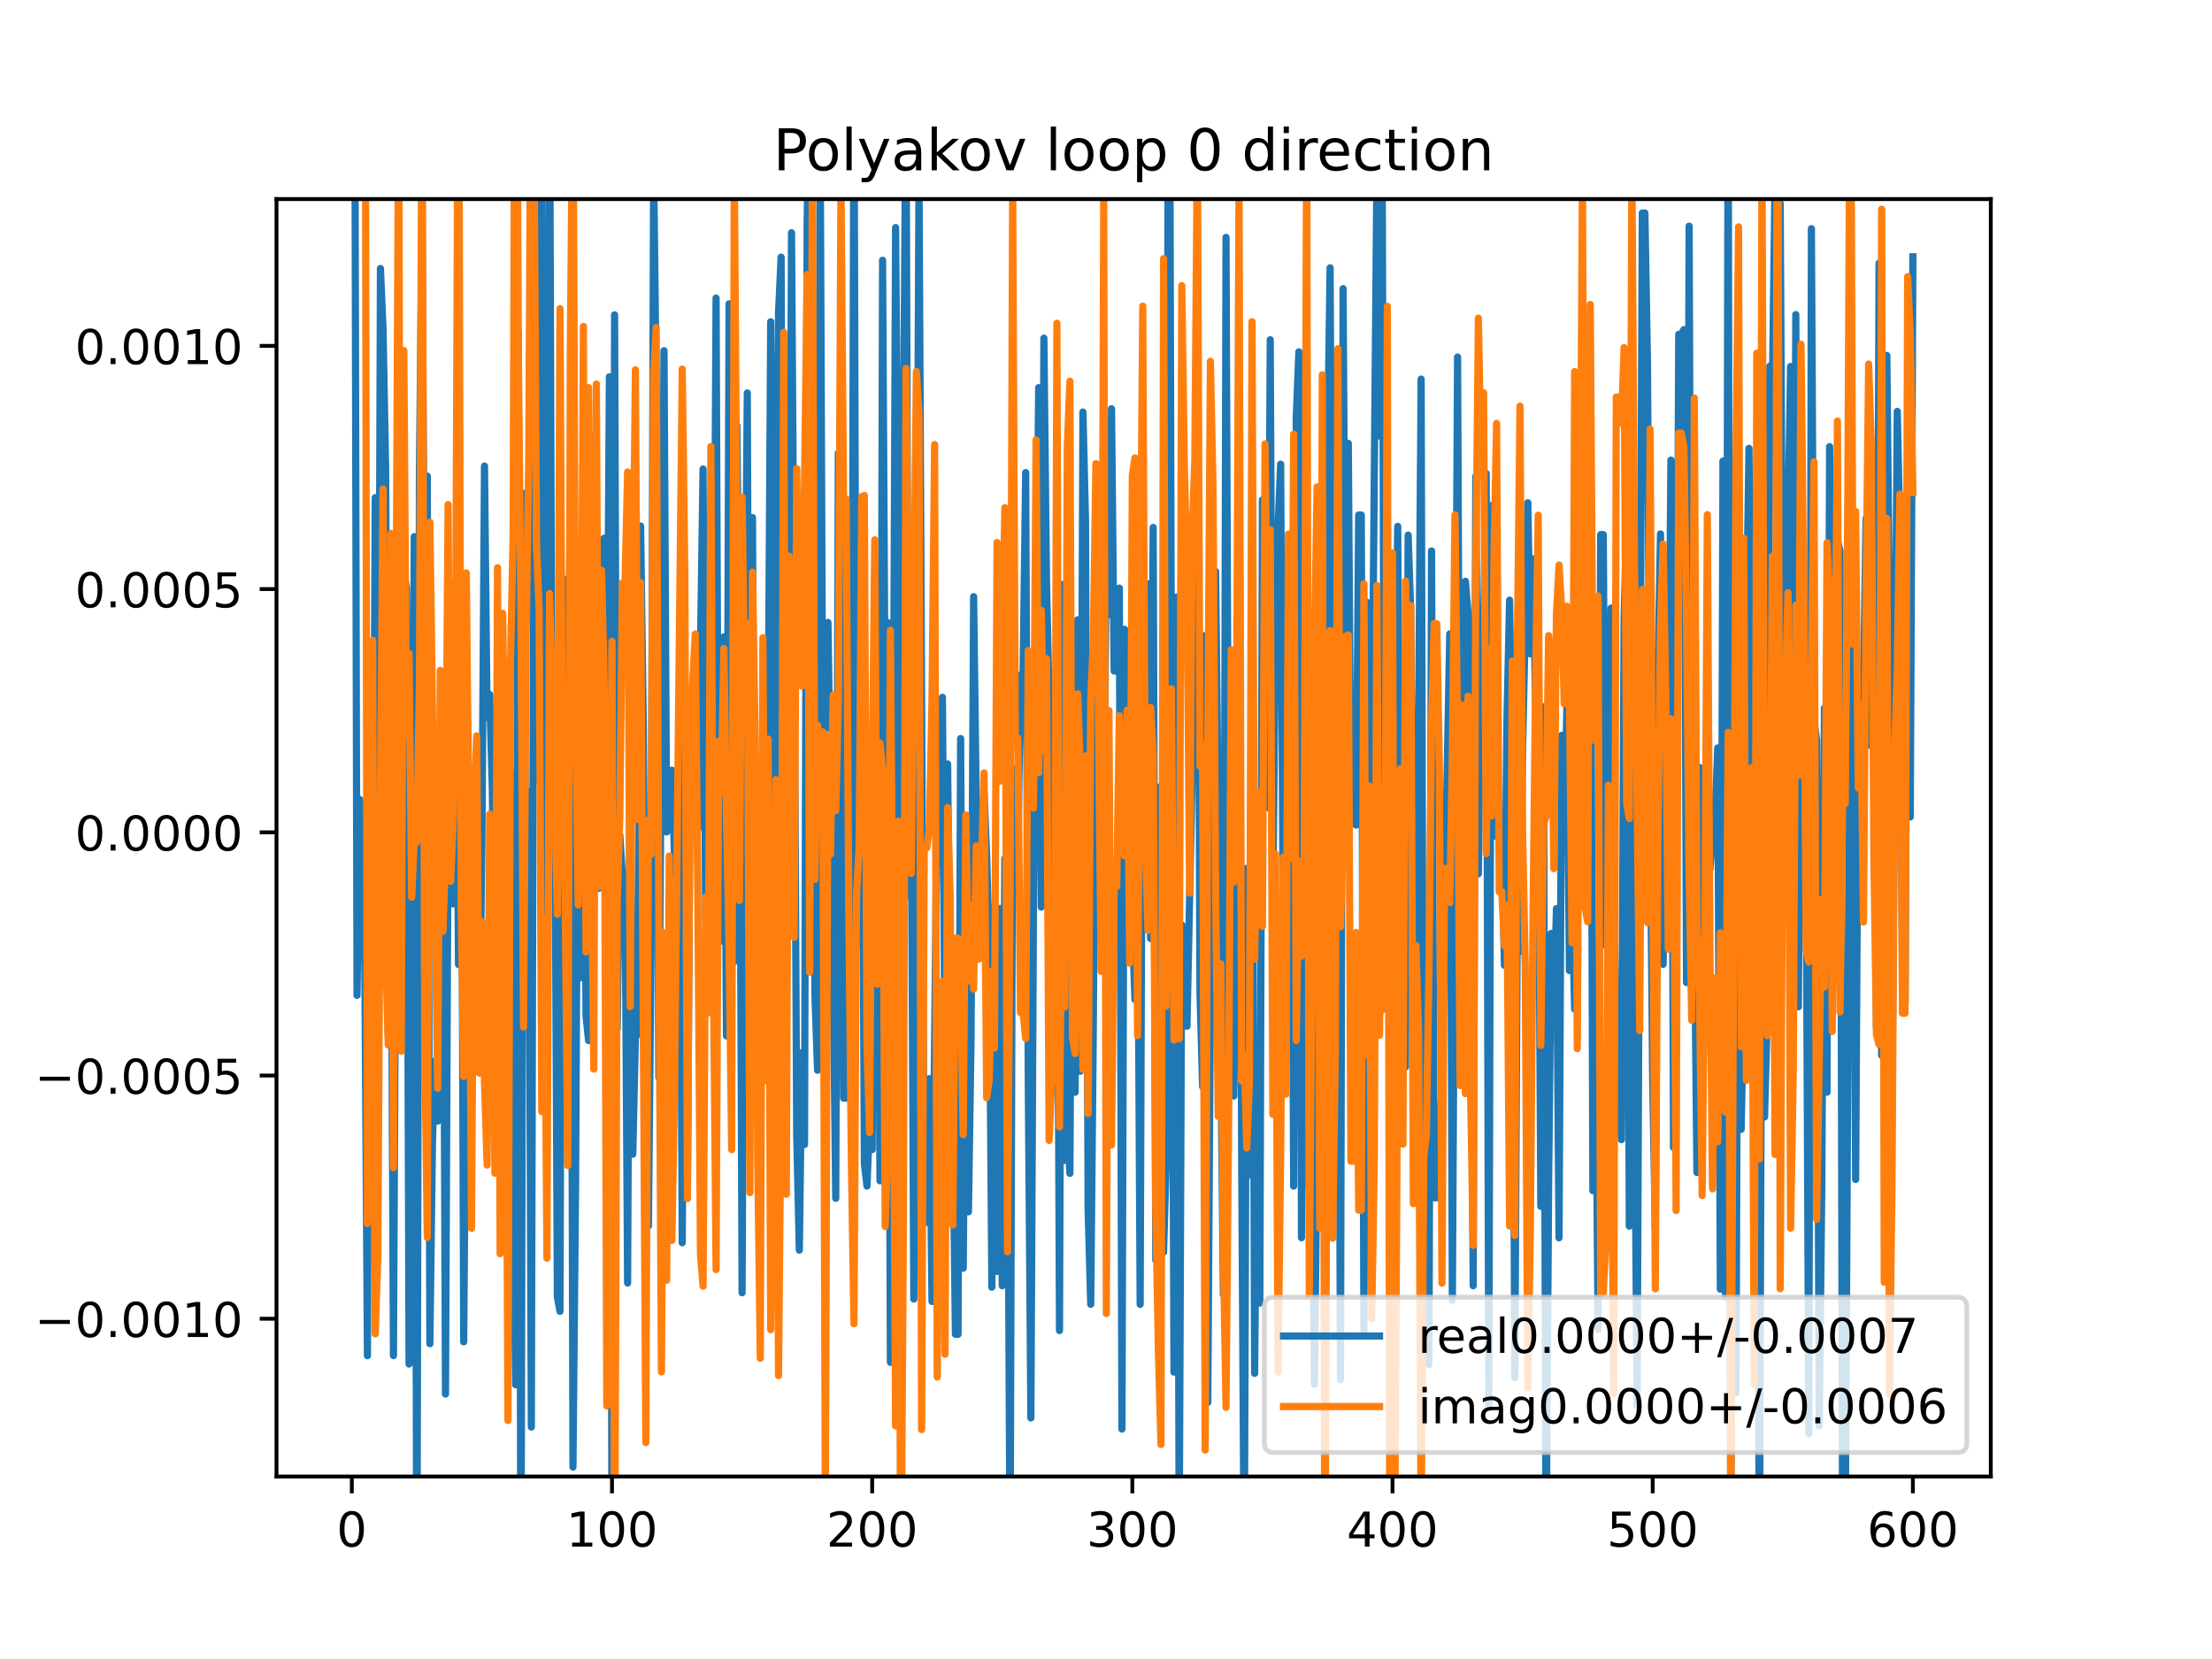 <?xml version="1.0" encoding="utf-8" standalone="no"?>
<!DOCTYPE svg PUBLIC "-//W3C//DTD SVG 1.1//EN"
  "http://www.w3.org/Graphics/SVG/1.1/DTD/svg11.dtd">
<!-- Created with matplotlib (https://matplotlib.org/) -->
<svg height="345.6pt" version="1.1" viewBox="0 0 460.8 345.6" width="460.8pt" xmlns="http://www.w3.org/2000/svg" xmlns:xlink="http://www.w3.org/1999/xlink">
 <defs>
  <style type="text/css">
*{stroke-linecap:butt;stroke-linejoin:round;}
  </style>
 </defs>
 <g id="figure_1">
  <g id="patch_1">
   <path d="M 0 345.6 
L 460.8 345.6 
L 460.8 0 
L 0 0 
z
" style="fill:#ffffff;"/>
  </g>
  <g id="axes_1">
   <g id="patch_2">
    <path d="M 57.6 307.584 
L 414.72 307.584 
L 414.72 41.472 
L 57.6 41.472 
z
" style="fill:#ffffff;"/>
   </g>
   <g id="matplotlib.axis_1">
    <g id="xtick_1">
     <g id="line2d_1">
      <defs>
       <path d="M 0 0 
L 0 3.5 
" id="m92a9a11217" style="stroke:#000000;stroke-width:0.8;"/>
      </defs>
      <g>
       <use style="stroke:#000000;stroke-width:0.8;" x="73.291" xlink:href="#m92a9a11217" y="307.584"/>
      </g>
     </g>
     <g id="text_1">
      <!-- 0 -->
      <defs>
       <path d="M 31.781 66.406 
Q 24.172 66.406 20.328 58.906 
Q 16.5 51.422 16.5 36.375 
Q 16.5 21.391 20.328 13.891 
Q 24.172 6.391 31.781 6.391 
Q 39.453 6.391 43.281 13.891 
Q 47.125 21.391 47.125 36.375 
Q 47.125 51.422 43.281 58.906 
Q 39.453 66.406 31.781 66.406 
z
M 31.781 74.219 
Q 44.047 74.219 50.516 64.516 
Q 56.984 54.828 56.984 36.375 
Q 56.984 17.969 50.516 8.266 
Q 44.047 -1.422 31.781 -1.422 
Q 19.531 -1.422 13.062 8.266 
Q 6.594 17.969 6.594 36.375 
Q 6.594 54.828 13.062 64.516 
Q 19.531 74.219 31.781 74.219 
z
" id="DejaVuSans-48"/>
      </defs>
      <g transform="translate(70.109 322.182)scale(0.1 -0.1)">
       <use xlink:href="#DejaVuSans-48"/>
      </g>
     </g>
    </g>
    <g id="xtick_2">
     <g id="line2d_2">
      <g>
       <use style="stroke:#000000;stroke-width:0.8;" x="127.49" xlink:href="#m92a9a11217" y="307.584"/>
      </g>
     </g>
     <g id="text_2">
      <!-- 100 -->
      <defs>
       <path d="M 12.406 8.297 
L 28.516 8.297 
L 28.516 63.922 
L 10.984 60.406 
L 10.984 69.391 
L 28.422 72.906 
L 38.281 72.906 
L 38.281 8.297 
L 54.391 8.297 
L 54.391 0 
L 12.406 0 
z
" id="DejaVuSans-49"/>
      </defs>
      <g transform="translate(117.946 322.182)scale(0.1 -0.1)">
       <use xlink:href="#DejaVuSans-49"/>
       <use x="63.623" xlink:href="#DejaVuSans-48"/>
       <use x="127.246" xlink:href="#DejaVuSans-48"/>
      </g>
     </g>
    </g>
    <g id="xtick_3">
     <g id="line2d_3">
      <g>
       <use style="stroke:#000000;stroke-width:0.8;" x="181.69" xlink:href="#m92a9a11217" y="307.584"/>
      </g>
     </g>
     <g id="text_3">
      <!-- 200 -->
      <defs>
       <path d="M 19.188 8.297 
L 53.609 8.297 
L 53.609 0 
L 7.328 0 
L 7.328 8.297 
Q 12.938 14.109 22.625 23.891 
Q 32.328 33.688 34.812 36.531 
Q 39.547 41.844 41.422 45.531 
Q 43.312 49.219 43.312 52.781 
Q 43.312 58.594 39.234 62.25 
Q 35.156 65.922 28.609 65.922 
Q 23.969 65.922 18.812 64.312 
Q 13.672 62.703 7.812 59.422 
L 7.812 69.391 
Q 13.766 71.781 18.938 73 
Q 24.125 74.219 28.422 74.219 
Q 39.75 74.219 46.484 68.547 
Q 53.219 62.891 53.219 53.422 
Q 53.219 48.922 51.531 44.891 
Q 49.859 40.875 45.406 35.406 
Q 44.188 33.984 37.641 27.219 
Q 31.109 20.453 19.188 8.297 
z
" id="DejaVuSans-50"/>
      </defs>
      <g transform="translate(172.146 322.182)scale(0.1 -0.1)">
       <use xlink:href="#DejaVuSans-50"/>
       <use x="63.623" xlink:href="#DejaVuSans-48"/>
       <use x="127.246" xlink:href="#DejaVuSans-48"/>
      </g>
     </g>
    </g>
    <g id="xtick_4">
     <g id="line2d_4">
      <g>
       <use style="stroke:#000000;stroke-width:0.8;" x="235.889" xlink:href="#m92a9a11217" y="307.584"/>
      </g>
     </g>
     <g id="text_4">
      <!-- 300 -->
      <defs>
       <path d="M 40.578 39.312 
Q 47.656 37.797 51.625 33 
Q 55.609 28.219 55.609 21.188 
Q 55.609 10.406 48.188 4.484 
Q 40.766 -1.422 27.094 -1.422 
Q 22.516 -1.422 17.656 -0.516 
Q 12.797 0.391 7.625 2.203 
L 7.625 11.719 
Q 11.719 9.328 16.594 8.109 
Q 21.484 6.891 26.812 6.891 
Q 36.078 6.891 40.938 10.547 
Q 45.797 14.203 45.797 21.188 
Q 45.797 27.641 41.281 31.266 
Q 36.766 34.906 28.719 34.906 
L 20.219 34.906 
L 20.219 43.016 
L 29.109 43.016 
Q 36.375 43.016 40.234 45.922 
Q 44.094 48.828 44.094 54.297 
Q 44.094 59.906 40.109 62.906 
Q 36.141 65.922 28.719 65.922 
Q 24.656 65.922 20.016 65.031 
Q 15.375 64.156 9.812 62.312 
L 9.812 71.094 
Q 15.438 72.656 20.344 73.438 
Q 25.25 74.219 29.594 74.219 
Q 40.828 74.219 47.359 69.109 
Q 53.906 64.016 53.906 55.328 
Q 53.906 49.266 50.438 45.094 
Q 46.969 40.922 40.578 39.312 
z
" id="DejaVuSans-51"/>
      </defs>
      <g transform="translate(226.345 322.182)scale(0.1 -0.1)">
       <use xlink:href="#DejaVuSans-51"/>
       <use x="63.623" xlink:href="#DejaVuSans-48"/>
       <use x="127.246" xlink:href="#DejaVuSans-48"/>
      </g>
     </g>
    </g>
    <g id="xtick_5">
     <g id="line2d_5">
      <g>
       <use style="stroke:#000000;stroke-width:0.8;" x="290.088" xlink:href="#m92a9a11217" y="307.584"/>
      </g>
     </g>
     <g id="text_5">
      <!-- 400 -->
      <defs>
       <path d="M 37.797 64.312 
L 12.891 25.391 
L 37.797 25.391 
z
M 35.203 72.906 
L 47.609 72.906 
L 47.609 25.391 
L 58.016 25.391 
L 58.016 17.188 
L 47.609 17.188 
L 47.609 0 
L 37.797 0 
L 37.797 17.188 
L 4.891 17.188 
L 4.891 26.703 
z
" id="DejaVuSans-52"/>
      </defs>
      <g transform="translate(280.545 322.182)scale(0.1 -0.1)">
       <use xlink:href="#DejaVuSans-52"/>
       <use x="63.623" xlink:href="#DejaVuSans-48"/>
       <use x="127.246" xlink:href="#DejaVuSans-48"/>
      </g>
     </g>
    </g>
    <g id="xtick_6">
     <g id="line2d_6">
      <g>
       <use style="stroke:#000000;stroke-width:0.8;" x="344.288" xlink:href="#m92a9a11217" y="307.584"/>
      </g>
     </g>
     <g id="text_6">
      <!-- 500 -->
      <defs>
       <path d="M 10.797 72.906 
L 49.516 72.906 
L 49.516 64.594 
L 19.828 64.594 
L 19.828 46.734 
Q 21.969 47.469 24.109 47.828 
Q 26.266 48.188 28.422 48.188 
Q 40.625 48.188 47.75 41.5 
Q 54.891 34.812 54.891 23.391 
Q 54.891 11.625 47.562 5.094 
Q 40.234 -1.422 26.906 -1.422 
Q 22.312 -1.422 17.547 -0.641 
Q 12.797 0.141 7.719 1.703 
L 7.719 11.625 
Q 12.109 9.234 16.797 8.062 
Q 21.484 6.891 26.703 6.891 
Q 35.156 6.891 40.078 11.328 
Q 45.016 15.766 45.016 23.391 
Q 45.016 31 40.078 35.438 
Q 35.156 39.891 26.703 39.891 
Q 22.75 39.891 18.812 39.016 
Q 14.891 38.141 10.797 36.281 
z
" id="DejaVuSans-53"/>
      </defs>
      <g transform="translate(334.744 322.182)scale(0.1 -0.1)">
       <use xlink:href="#DejaVuSans-53"/>
       <use x="63.623" xlink:href="#DejaVuSans-48"/>
       <use x="127.246" xlink:href="#DejaVuSans-48"/>
      </g>
     </g>
    </g>
    <g id="xtick_7">
     <g id="line2d_7">
      <g>
       <use style="stroke:#000000;stroke-width:0.8;" x="398.487" xlink:href="#m92a9a11217" y="307.584"/>
      </g>
     </g>
     <g id="text_7">
      <!-- 600 -->
      <defs>
       <path d="M 33.016 40.375 
Q 26.375 40.375 22.484 35.828 
Q 18.609 31.297 18.609 23.391 
Q 18.609 15.531 22.484 10.953 
Q 26.375 6.391 33.016 6.391 
Q 39.656 6.391 43.531 10.953 
Q 47.406 15.531 47.406 23.391 
Q 47.406 31.297 43.531 35.828 
Q 39.656 40.375 33.016 40.375 
z
M 52.594 71.297 
L 52.594 62.312 
Q 48.875 64.062 45.094 64.984 
Q 41.312 65.922 37.594 65.922 
Q 27.828 65.922 22.672 59.328 
Q 17.531 52.734 16.797 39.406 
Q 19.672 43.656 24.016 45.922 
Q 28.375 48.188 33.594 48.188 
Q 44.578 48.188 50.953 41.516 
Q 57.328 34.859 57.328 23.391 
Q 57.328 12.156 50.688 5.359 
Q 44.047 -1.422 33.016 -1.422 
Q 20.359 -1.422 13.672 8.266 
Q 6.984 17.969 6.984 36.375 
Q 6.984 53.656 15.188 63.938 
Q 23.391 74.219 37.203 74.219 
Q 40.922 74.219 44.703 73.484 
Q 48.484 72.75 52.594 71.297 
z
" id="DejaVuSans-54"/>
      </defs>
      <g transform="translate(388.944 322.182)scale(0.1 -0.1)">
       <use xlink:href="#DejaVuSans-54"/>
       <use x="63.623" xlink:href="#DejaVuSans-48"/>
       <use x="127.246" xlink:href="#DejaVuSans-48"/>
      </g>
     </g>
    </g>
   </g>
   <g id="matplotlib.axis_2">
    <g id="ytick_1">
     <g id="line2d_8">
      <defs>
       <path d="M 0 0 
L -3.5 0 
" id="mba26b306d4" style="stroke:#000000;stroke-width:0.8;"/>
      </defs>
      <g>
       <use style="stroke:#000000;stroke-width:0.8;" x="57.6" xlink:href="#mba26b306d4" y="274.721"/>
      </g>
     </g>
     <g id="text_8">
      <!-- −0.0010 -->
      <defs>
       <path d="M 10.594 35.5 
L 73.188 35.5 
L 73.188 27.203 
L 10.594 27.203 
z
" id="DejaVuSans-8722"/>
       <path d="M 10.688 12.406 
L 21 12.406 
L 21 0 
L 10.688 0 
z
" id="DejaVuSans-46"/>
      </defs>
      <g transform="translate(7.23 278.52)scale(0.1 -0.1)">
       <use xlink:href="#DejaVuSans-8722"/>
       <use x="83.789" xlink:href="#DejaVuSans-48"/>
       <use x="147.412" xlink:href="#DejaVuSans-46"/>
       <use x="179.199" xlink:href="#DejaVuSans-48"/>
       <use x="242.822" xlink:href="#DejaVuSans-48"/>
       <use x="306.445" xlink:href="#DejaVuSans-49"/>
       <use x="370.068" xlink:href="#DejaVuSans-48"/>
      </g>
     </g>
    </g>
    <g id="ytick_2">
     <g id="line2d_9">
      <g>
       <use style="stroke:#000000;stroke-width:0.8;" x="57.6" xlink:href="#mba26b306d4" y="224.053"/>
      </g>
     </g>
     <g id="text_9">
      <!-- −0.0005 -->
      <g transform="translate(7.23 227.853)scale(0.1 -0.1)">
       <use xlink:href="#DejaVuSans-8722"/>
       <use x="83.789" xlink:href="#DejaVuSans-48"/>
       <use x="147.412" xlink:href="#DejaVuSans-46"/>
       <use x="179.199" xlink:href="#DejaVuSans-48"/>
       <use x="242.822" xlink:href="#DejaVuSans-48"/>
       <use x="306.445" xlink:href="#DejaVuSans-48"/>
       <use x="370.068" xlink:href="#DejaVuSans-53"/>
      </g>
     </g>
    </g>
    <g id="ytick_3">
     <g id="line2d_10">
      <g>
       <use style="stroke:#000000;stroke-width:0.8;" x="57.6" xlink:href="#mba26b306d4" y="173.386"/>
      </g>
     </g>
     <g id="text_10">
      <!-- 0.0000 -->
      <g transform="translate(15.609 177.185)scale(0.1 -0.1)">
       <use xlink:href="#DejaVuSans-48"/>
       <use x="63.623" xlink:href="#DejaVuSans-46"/>
       <use x="95.41" xlink:href="#DejaVuSans-48"/>
       <use x="159.033" xlink:href="#DejaVuSans-48"/>
       <use x="222.656" xlink:href="#DejaVuSans-48"/>
       <use x="286.279" xlink:href="#DejaVuSans-48"/>
      </g>
     </g>
    </g>
    <g id="ytick_4">
     <g id="line2d_11">
      <g>
       <use style="stroke:#000000;stroke-width:0.8;" x="57.6" xlink:href="#mba26b306d4" y="122.719"/>
      </g>
     </g>
     <g id="text_11">
      <!-- 0.0005 -->
      <g transform="translate(15.609 126.518)scale(0.1 -0.1)">
       <use xlink:href="#DejaVuSans-48"/>
       <use x="63.623" xlink:href="#DejaVuSans-46"/>
       <use x="95.41" xlink:href="#DejaVuSans-48"/>
       <use x="159.033" xlink:href="#DejaVuSans-48"/>
       <use x="222.656" xlink:href="#DejaVuSans-48"/>
       <use x="286.279" xlink:href="#DejaVuSans-53"/>
      </g>
     </g>
    </g>
    <g id="ytick_5">
     <g id="line2d_12">
      <g>
       <use style="stroke:#000000;stroke-width:0.8;" x="57.6" xlink:href="#mba26b306d4" y="72.052"/>
      </g>
     </g>
     <g id="text_12">
      <!-- 0.0010 -->
      <g transform="translate(15.609 75.851)scale(0.1 -0.1)">
       <use xlink:href="#DejaVuSans-48"/>
       <use x="63.623" xlink:href="#DejaVuSans-46"/>
       <use x="95.41" xlink:href="#DejaVuSans-48"/>
       <use x="159.033" xlink:href="#DejaVuSans-48"/>
       <use x="222.656" xlink:href="#DejaVuSans-49"/>
       <use x="286.279" xlink:href="#DejaVuSans-48"/>
      </g>
     </g>
    </g>
   </g>
   <g id="line2d_13">
    <path clip-path="url(#p08a1b9823e)" d="M 73.879 -1 
L 74.375 207.351 
L 74.917 166.518 
L 75.459 170.012 
L 76.001 201.256 
L 76.543 282.421 
L 77.085 136.306 
L 77.627 217.463 
L 78.169 103.675 
L 78.711 214.562 
L 79.253 55.931 
L 79.795 68.569 
L 80.337 97.572 
L 80.879 215.784 
L 81.421 167.448 
L 81.963 282.397 
L 82.505 173.329 
L 83.047 93.134 
L 83.589 176.801 
L 84.131 119.389 
L 84.673 122.512 
L 85.215 284.153 
L 85.757 217.758 
L 86.299 111.796 
L 86.841 340.069 
L 87.383 96.914 
L 87.925 45.549 
L 88.467 142.478 
L 89.009 99.181 
L 89.551 279.917 
L 90.093 237.722 
L 90.635 221.004 
L 91.177 233.545 
L 91.719 199.38 
L 92.261 153.152 
L 92.803 290.405 
L 93.345 170.214 
L 93.887 183.422 
L 94.429 188.308 
L 94.971 121.346 
L 95.512 200.917 
L 96.054 130.332 
L 96.596 279.524 
L 97.138 210.212 
L 97.68 244.388 
L 98.222 188.197 
L 98.764 204.489 
L 99.306 167.083 
L 99.848 215.807 
L 100.39 175.987 
L 100.932 97.084 
L 101.474 149.464 
L 102.016 144.68 
L 102.558 164.477 
L 103.1 199.568 
L 103.642 154.633 
L 104.184 180.654 
L 104.726 238.096 
L 105.268 245.042 
L 106.352 160.893 
L 106.894 256.112 
L 107.436 288.481 
L 107.978 69.093 
L 108.52 340.515 
L 109.062 102.783 
L 109.604 197.798 
L 110.146 164.807 
L 110.688 297.289 
L 111.23 89.88 
L 111.772 35.464 
L 112.314 162.692 
L 112.856 37.562 
L 113.398 217.116 
L 113.94 219.199 
L 114.482 11.663 
L 115.024 173.57 
L 115.566 158.069 
L 116.108 270.177 
L 116.65 273.171 
L 117.192 120.46 
L 117.734 221.349 
L 118.276 155.347 
L 118.818 105.84 
L 119.36 305.619 
L 119.902 247.053 
L 120.444 143.171 
L 120.986 203.699 
L 121.528 95.316 
L 122.07 211.519 
L 122.612 216.771 
L 123.154 174.371 
L 123.696 90.827 
L 124.238 176.352 
L 124.78 185.034 
L 125.322 124.674 
L 125.864 112.12 
L 126.406 164.3 
L 126.948 78.485 
L 127.49 325.569 
L 128.032 65.588 
L 128.574 214.334 
L 129.116 173.954 
L 129.658 182.569 
L 130.2 182.569 
L 130.742 267.274 
L 131.284 145.294 
L 131.826 240.431 
L 132.368 215.971 
L 132.91 215.346 
L 133.452 109.584 
L 133.994 150.028 
L 134.536 217.542 
L 135.078 255.396 
L 135.62 198.172 
L 136.162 34.761 
L 136.704 80.813 
L 137.246 224.416 
L 138.33 73.049 
L 138.872 173.313 
L 139.956 160.444 
L 140.498 177.757 
L 141.04 184.752 
L 141.582 150.826 
L 142.124 258.882 
L 142.666 168.738 
L 143.208 246.066 
L 143.75 164.666 
L 144.292 165.098 
L 144.834 136.079 
L 145.376 172.78 
L 146.46 97.701 
L 147.002 191.3 
L 147.544 165.361 
L 148.086 128.517 
L 148.628 161.953 
L 149.17 62.095 
L 149.712 194.582 
L 150.254 196.042 
L 150.796 132.681 
L 151.338 215.807 
L 151.88 63.292 
L 152.422 167.889 
L 152.964 200.326 
L 153.506 88.616 
L 154.048 139.772 
L 154.59 269.307 
L 155.132 147.296 
L 155.674 81.866 
L 156.216 224.414 
L 156.758 107.809 
L 157.3 224.931 
L 157.842 210.422 
L 158.384 211.317 
L 158.926 156.589 
L 159.468 198.332 
L 160.01 154.697 
L 160.552 67.025 
L 161.094 114.3 
L 161.636 242.847 
L 162.178 65.233 
L 162.72 53.573 
L 163.262 206.9 
L 163.804 165.259 
L 164.346 172.824 
L 164.888 48.484 
L 165.43 129.94 
L 165.972 236.611 
L 166.514 260.428 
L 167.056 219.273 
L 167.598 238.434 
L 168.14 46.623 
L 168.682 7.037 
L 169.224 85.62 
L 169.766 207.286 
L 170.308 222.958 
L 170.85 26.473 
L 171.392 157.052 
L 171.934 212.061 
L 172.476 129.663 
L 173.56 202.689 
L 174.102 249.629 
L 174.644 94.384 
L 175.186 118.437 
L 175.728 228.762 
L 176.27 228.762 
L 176.812 183.647 
L 177.354 210.032 
L 177.896 13.103 
L 178.438 197.07 
L 178.98 144.799 
L 179.522 126.917 
L 180.064 242.426 
L 180.606 247.081 
L 181.148 233.332 
L 181.69 239.484 
L 182.232 121.742 
L 182.774 149.8 
L 183.316 245.979 
L 183.858 54.214 
L 184.4 150.099 
L 184.942 129.668 
L 185.484 283.79 
L 186.026 177.141 
L 186.568 47.405 
L 187.11 115.827 
L 187.652 221.29 
L 188.194 94.518 
L 188.736 15.596 
L 189.277 186.566 
L 189.819 163.154 
L 190.361 270.616 
L 191.445 36.812 
L 192.529 254.639 
L 193.071 254.639 
L 193.613 224.702 
L 194.155 271.121 
L 195.239 163.629 
L 195.781 172.522 
L 196.323 145.263 
L 196.865 220.11 
L 197.407 159.143 
L 197.949 211.076 
L 198.491 234.637 
L 199.033 277.966 
L 199.575 277.966 
L 200.117 153.857 
L 200.659 264.197 
L 201.201 197.187 
L 201.743 252.437 
L 202.285 216.611 
L 202.827 124.29 
L 203.369 166.857 
L 203.911 188.345 
L 204.995 165.011 
L 205.537 178.235 
L 206.079 198.08 
L 206.621 268.143 
L 207.163 188.667 
L 207.705 264.857 
L 208.247 189.245 
L 208.789 267.847 
L 209.331 178.852 
L 209.873 215.3 
L 210.415 326.838 
L 210.957 160.029 
L 211.499 177.781 
L 212.041 177.781 
L 212.583 140.606 
L 213.125 140.606 
L 213.667 98.442 
L 214.209 225.284 
L 214.751 295.388 
L 215.293 187.516 
L 216.377 80.758 
L 216.919 188.95 
L 217.461 70.443 
L 218.003 120.822 
L 218.545 146.134 
L 219.087 207.517 
L 219.629 207.517 
L 220.171 152.867 
L 220.713 277.181 
L 221.255 121.756 
L 221.797 241.743 
L 222.339 232.612 
L 222.881 244.433 
L 223.423 151.878 
L 223.965 227.539 
L 224.507 129.122 
L 225.049 223.165 
L 225.591 85.826 
L 226.133 108.306 
L 226.675 252.113 
L 227.217 271.702 
L 227.759 213.67 
L 228.301 136.265 
L 228.843 126.374 
L 229.385 112.576 
L 229.927 180.131 
L 230.469 109.421 
L 231.011 128.036 
L 231.553 85.157 
L 232.095 139.785 
L 232.637 139.785 
L 233.179 122.513 
L 233.721 297.699 
L 234.263 131.104 
L 234.805 177.054 
L 235.347 149.692 
L 235.889 192.85 
L 236.431 208.218 
L 236.973 174.106 
L 237.515 271.72 
L 238.057 124.042 
L 238.599 158.044 
L 239.141 121.611 
L 239.683 195.511 
L 240.225 109.87 
L 240.767 262.507 
L 241.309 226.272 
L 241.851 163.731 
L 242.393 260.85 
L 242.935 242.036 
L 243.378 -1 
M 243.626 -1 
L 244.019 141.963 
L 244.561 285.835 
L 245.103 124.384 
L 245.645 321.907 
L 246.187 192.665 
L 247.271 213.781 
L 248.355 160.561 
L 248.897 106.536 
L 249.439 68.25 
L 249.981 207.129 
L 250.523 226.358 
L 251.065 132.376 
L 251.607 292.136 
L 252.149 207.082 
L 252.691 196.217 
L 253.233 119.037 
L 254.859 269.688 
L 255.401 49.451 
L 255.943 186.953 
L 256.485 181.52 
L 257.027 228.324 
L 257.569 177.714 
L 258.111 82.574 
L 258.653 240.062 
L 259.195 329.077 
L 259.737 180.872 
L 260.279 244.727 
L 260.821 130.615 
L 261.363 286.089 
L 261.905 225.404 
L 262.447 271.456 
L 262.989 104.127 
L 263.531 152.944 
L 264.073 168.252 
L 264.615 70.774 
L 265.157 186.274 
L 265.699 131.761 
L 266.241 109.892 
L 266.783 96.688 
L 267.325 195.023 
L 267.867 175.297 
L 268.409 198.68 
L 268.951 127.151 
L 269.493 247.087 
L 270.035 86.996 
L 270.577 73.294 
L 271.119 257.846 
L 271.661 198.391 
L 272.203 246.764 
L 272.745 168.67 
L 273.829 288.338 
L 274.371 237.171 
L 274.913 157.499 
L 275.455 252.847 
L 275.997 186.756 
L 276.539 94.784 
L 277.081 55.787 
L 277.623 154.742 
L 278.165 189.523 
L 278.707 150.831 
L 279.249 287.419 
L 279.791 60.129 
L 280.333 148.476 
L 280.875 92.352 
L 281.417 171.134 
L 281.959 171.134 
L 282.501 171.875 
L 283.043 107.283 
L 283.584 107.283 
L 284.126 277.942 
L 284.668 125.394 
L 285.21 254.641 
L 285.752 162.327 
L 286.836 35.526 
L 287.378 90.827 
L 287.92 31.073 
L 288.462 194.257 
L 289.004 167.599 
L 289.546 128.245 
L 290.088 242.125 
L 290.63 153.616 
L 291.172 109.647 
L 291.714 214.914 
L 292.256 222.775 
L 292.798 222.239 
L 293.34 111.47 
L 293.882 127.578 
L 294.424 204.536 
L 294.966 199.485 
L 295.508 151.259 
L 296.05 78.97 
L 296.592 278.563 
L 297.134 241.526 
L 297.676 284.247 
L 298.218 114.767 
L 298.76 249.517 
L 299.302 249.517 
L 299.844 236.595 
L 300.386 226.559 
L 300.928 189.328 
L 302.012 132.049 
L 302.554 270.85 
L 303.638 74.384 
L 304.18 193.279 
L 304.722 189.249 
L 305.264 121.089 
L 305.806 127.57 
L 306.348 170.317 
L 306.89 267.843 
L 307.432 99.248 
L 307.974 182.038 
L 308.516 134.527 
L 309.058 130.148 
L 309.6 98.625 
L 310.142 292.992 
L 310.684 105.294 
L 311.226 174.204 
L 311.768 171.803 
L 312.31 174.098 
L 312.852 174.098 
L 313.394 201.088 
L 313.936 149.169 
L 314.478 125.021 
L 315.02 165.189 
L 315.562 286.956 
L 316.104 185.015 
L 316.646 198.241 
L 317.188 156.166 
L 318.272 104.726 
L 318.814 136.214 
L 319.356 116.408 
L 319.898 147.611 
L 320.44 159.259 
L 320.982 251.301 
L 321.524 147.223 
L 322.066 326.487 
L 322.608 246.072 
L 323.15 194.449 
L 323.692 210.157 
L 324.234 189.285 
L 324.776 257.866 
L 325.318 153.192 
L 325.86 174.556 
L 326.402 147.638 
L 326.944 202.195 
L 327.486 188.012 
L 328.028 210.212 
L 328.57 159.107 
L 329.112 177.781 
L 329.654 152.421 
L 330.196 188.706 
L 330.738 70.21 
L 331.28 88.228 
L 331.822 248.044 
L 332.364 209.756 
L 332.906 276.956 
L 333.448 111.362 
L 333.99 111.362 
L 334.532 196.994 
L 335.074 195.551 
L 335.616 126.673 
L 336.7 227.843 
L 337.242 227.843 
L 337.784 237.411 
L 338.326 129.12 
L 338.868 108.038 
L 339.41 255.436 
L 339.952 106.579 
L 340.494 222.451 
L 341.036 292.743 
L 342.12 44.374 
L 342.662 44.374 
L 343.204 75.843 
L 343.746 166.144 
L 344.288 225.424 
L 344.83 255.778 
L 345.372 140.574 
L 345.914 111.227 
L 346.456 200.9 
L 346.998 169.496 
L 347.54 159.662 
L 348.082 95.85 
L 348.624 239.032 
L 349.166 188.216 
L 349.708 69.638 
L 350.25 69.638 
L 350.792 68.662 
L 351.334 204.696 
L 351.876 47.107 
L 352.418 191.706 
L 352.96 190.282 
L 353.502 244.244 
L 354.044 159.879 
L 354.586 214.769 
L 355.128 194.29 
L 355.67 152.115 
L 356.212 181.099 
L 356.754 174.537 
L 357.296 169.442 
L 357.838 155.803 
L 358.38 268.559 
L 358.922 96.048 
L 359.464 270.248 
L 360.006 13.06 
L 360.548 315.582 
L 361.09 227.021 
L 361.632 290.122 
L 362.174 144.839 
L 362.716 235.263 
L 363.258 208.087 
L 363.8 130.773 
L 364.342 93.394 
L 364.884 156.754 
L 365.426 184.509 
L 365.968 188.459 
L 366.51 331.528 
L 367.052 175.004 
L 367.594 232.673 
L 368.136 211.959 
L 368.678 76.299 
L 369.22 80.447 
L 369.762 38.44 
L 370.304 108.529 
L 370.846 42.358 
L 371.388 137.542 
L 371.93 180.636 
L 372.472 109.791 
L 373.014 76.343 
L 373.556 197.772 
L 374.098 65.532 
L 374.64 209.733 
L 375.182 129.612 
L 375.724 191.363 
L 376.266 180.522 
L 376.808 298.633 
L 377.349 47.628 
L 377.891 150.161 
L 378.433 154.204 
L 378.975 297.066 
L 379.517 246.813 
L 380.059 147.481 
L 380.601 227.534 
L 381.143 93.049 
L 381.685 193.032 
L 382.227 143.798 
L 382.769 112.494 
L 383.311 114.852 
L 383.853 320.3 
L 384.395 320.3 
L 385.479 119.825 
L 386.021 135.715 
L 386.563 245.708 
L 387.105 153.719 
L 387.647 150.687 
L 388.189 144.69 
L 388.731 108.003 
L 389.273 155.243 
L 389.815 143.983 
L 390.357 127.037 
L 390.899 213.836 
L 391.441 54.819 
L 391.983 219.857 
L 392.525 202.74 
L 393.067 74.048 
L 393.609 128.208 
L 394.151 228.861 
L 395.235 85.699 
L 395.777 111.122 
L 396.319 209.003 
L 396.861 209.003 
L 397.403 93.182 
L 397.945 170.198 
L 398.487 53.487 
L 398.487 53.487 
" style="fill:none;stroke:#1f77b4;stroke-linecap:square;stroke-width:1.5;"/>
   </g>
   <g id="line2d_14">
    <path clip-path="url(#p08a1b9823e)" d="M 75.061 -1 
L 75.459 31.757 
L 75.685 -1 
M 76.083 -1 
L 76.543 254.872 
L 77.085 206.902 
L 77.627 133.366 
L 78.169 277.861 
L 78.711 261.423 
L 79.253 167.056 
L 79.795 101.854 
L 80.337 198.123 
L 80.879 217.679 
L 81.421 111.117 
L 81.963 243.251 
L 83.047 17.737 
L 83.589 219.002 
L 84.131 73.031 
L 84.673 152.923 
L 85.215 136.115 
L 85.757 186.899 
L 86.299 174.799 
L 86.841 175.433 
L 87.383 142.411 
L 87.925 7.484 
L 88.467 215.567 
L 89.009 257.788 
L 89.551 108.789 
L 91.177 226.718 
L 91.719 139.657 
L 92.261 194.035 
L 92.803 178.332 
L 93.345 105.116 
L 93.887 183.617 
L 94.429 169.913 
L 94.971 122.633 
L 95.464 -1 
M 95.546 -1 
L 96.054 186.607 
L 96.596 224.239 
L 97.138 119.34 
L 97.68 171.939 
L 98.222 255.895 
L 98.764 167.074 
L 99.306 153.296 
L 99.848 223.554 
L 100.39 192 
L 100.932 225.714 
L 101.474 242.701 
L 102.016 169.583 
L 102.558 178.002 
L 103.1 244.397 
L 103.642 118.27 
L 104.184 261.165 
L 104.726 127.757 
L 105.268 172.403 
L 105.81 295.906 
L 106.352 137.706 
L 106.894 111.046 
L 107.252 -1 
M 107.673 -1 
L 107.978 73.676 
L 108.52 127.308 
L 109.062 213.931 
L 109.604 132.848 
L 110.146 95.489 
L 110.647 -1 
M 110.807 -1 
L 111.23 27.661 
L 111.772 113.807 
L 112.314 126.893 
L 112.856 231.569 
L 113.398 191.236 
L 113.94 262.093 
L 114.482 123.661 
L 115.024 143.81 
L 116.108 190.459 
L 116.65 64.288 
L 117.192 163.887 
L 117.734 187.21 
L 118.276 242.809 
L 118.818 71.378 
L 119.36 12.129 
L 119.902 146.857 
L 120.444 188.526 
L 120.986 163.075 
L 121.528 67.997 
L 122.07 198.277 
L 122.612 80.741 
L 123.154 169.715 
L 123.696 222.715 
L 124.238 79.999 
L 124.78 184.726 
L 125.322 118.802 
L 125.864 142.35 
L 126.406 292.873 
L 126.948 197.024 
L 127.49 133.602 
L 128.032 339.72 
L 128.574 188.286 
L 129.116 170.121 
L 129.658 121.465 
L 130.2 121.465 
L 130.742 98.315 
L 131.284 209.7 
L 131.826 129.337 
L 132.368 77.049 
L 132.91 170.712 
L 133.452 121.356 
L 134.536 300.514 
L 135.078 170.783 
L 135.62 177.98 
L 136.162 78.229 
L 136.704 68.229 
L 137.246 193.815 
L 137.788 285.802 
L 138.33 194.349 
L 138.872 266.704 
L 139.414 178.333 
L 139.956 258.42 
L 140.498 228.544 
L 142.124 76.889 
L 142.666 119.757 
L 143.208 249.706 
L 143.75 163.047 
L 144.292 142.204 
L 144.834 132.072 
L 145.376 186.264 
L 145.918 261.181 
L 146.46 267.94 
L 147.002 186.858 
L 147.544 210.983 
L 148.086 93.013 
L 148.628 203.636 
L 149.17 264.474 
L 149.712 154.422 
L 150.254 165.141 
L 150.796 135.094 
L 151.338 170.288 
L 151.88 197.936 
L 152.422 239.49 
L 152.964 33.984 
L 154.048 187.593 
L 154.59 103.58 
L 155.132 144.138 
L 155.674 129.802 
L 156.216 248.44 
L 156.758 119.174 
L 157.3 153.277 
L 157.842 241.545 
L 158.384 282.952 
L 158.926 132.86 
L 159.468 225.162 
L 160.01 153.949 
L 160.552 276.998 
L 161.094 229.105 
L 161.636 162.419 
L 162.178 286.575 
L 162.72 226.604 
L 163.262 69.24 
L 163.804 248.789 
L 164.346 115.828 
L 164.888 172.929 
L 165.43 195.249 
L 165.972 97.623 
L 166.514 135.011 
L 167.056 142.943 
L 168.14 57.206 
L 168.682 202.517 
L 169.224 32.707 
L 169.766 183.202 
L 170.308 151.059 
L 170.85 156.695 
L 171.392 152.47 
L 171.934 313.923 
L 172.476 152.994 
L 173.018 177.958 
L 173.56 144.783 
L 174.102 168.872 
L 174.644 146.061 
L 175.186 38.234 
L 175.728 103.954 
L 176.27 103.954 
L 176.812 188.597 
L 177.354 241.973 
L 177.896 275.752 
L 178.438 186.122 
L 178.98 176.402 
L 179.522 103.449 
L 180.064 103.211 
L 180.606 217.278 
L 181.148 235.93 
L 181.69 162.201 
L 182.232 112.453 
L 182.774 205.045 
L 183.316 154.765 
L 183.858 160.837 
L 184.4 255.492 
L 184.942 240.097 
L 185.484 131.269 
L 186.026 200.383 
L 186.568 297.056 
L 187.11 171.046 
L 187.652 341.739 
L 188.194 254.14 
L 188.736 76.741 
L 189.819 181.964 
L 190.903 77.396 
L 191.445 86.297 
L 191.987 297.812 
L 192.529 176.622 
L 193.071 176.622 
L 193.613 172.484 
L 194.155 145.628 
L 194.697 92.606 
L 195.239 286.86 
L 195.781 220.23 
L 196.323 204.396 
L 196.865 282.115 
L 197.407 168.247 
L 197.949 187.2 
L 198.491 255.177 
L 199.033 195.44 
L 199.575 195.44 
L 200.117 204.952 
L 200.659 236.367 
L 201.201 169.767 
L 201.743 204.377 
L 202.285 188.618 
L 202.827 206.038 
L 203.369 176.193 
L 203.911 199.792 
L 204.995 161 
L 205.537 228.669 
L 206.079 225.023 
L 206.621 202.27 
L 207.163 218.333 
L 207.705 113.018 
L 208.247 162.757 
L 209.331 105.735 
L 209.873 260.76 
L 210.415 187.852 
L 210.957 38.352 
L 211.499 153.756 
L 212.041 153.756 
L 212.583 210.925 
L 213.125 210.925 
L 213.667 216.337 
L 214.209 135.523 
L 214.751 145.451 
L 215.293 168.367 
L 215.835 91.639 
L 216.377 160.973 
L 216.919 127.134 
L 217.461 156.438 
L 218.003 137.222 
L 218.545 237.577 
L 219.087 225.057 
L 219.629 225.057 
L 220.171 67.341 
L 220.713 234.763 
L 221.255 179.718 
L 221.797 209.786 
L 222.339 92.978 
L 222.881 79.414 
L 223.423 216.036 
L 223.965 219.464 
L 224.507 144.53 
L 225.049 160.534 
L 225.591 222.774 
L 226.133 157.477 
L 226.675 231.966 
L 227.217 145.772 
L 227.759 133.089 
L 228.301 96.573 
L 229.385 202.342 
L 229.927 40.373 
L 230.469 273.633 
L 231.011 148.035 
L 231.553 238.536 
L 232.095 184.641 
L 232.637 184.641 
L 233.179 149.095 
L 233.721 167.172 
L 234.263 178.315 
L 234.805 147.93 
L 235.347 200.638 
L 235.889 98.987 
L 236.431 95.401 
L 236.973 215.748 
L 237.515 128.862 
L 238.057 63.769 
L 238.599 175.412 
L 239.141 193.848 
L 239.683 147.383 
L 240.225 156.742 
L 240.767 252.229 
L 241.309 281.263 
L 241.851 300.916 
L 242.393 53.872 
L 242.935 209.588 
L 243.477 144.509 
L 244.019 143.453 
L 244.561 216.684 
L 245.103 185.921 
L 245.645 216.42 
L 246.187 59.496 
L 246.729 97.576 
L 247.271 119.038 
L 247.813 186.036 
L 248.355 110.928 
L 248.897 95.866 
L 249.439 28.305 
L 249.981 159.608 
L 250.523 155.078 
L 251.065 302.066 
L 251.607 154.166 
L 252.149 75.269 
L 252.691 101.55 
L 253.233 185.438 
L 253.775 232.568 
L 254.317 200.799 
L 254.859 261.151 
L 255.401 293.178 
L 255.943 232.547 
L 256.485 135.352 
L 257.027 183.783 
L 257.569 154.803 
L 258.111 38.475 
L 258.653 225.178 
L 259.195 219.675 
L 259.737 239.141 
L 260.279 225.22 
L 260.821 67.01 
L 261.363 199.793 
L 261.905 169.78 
L 262.447 164.919 
L 262.989 192.989 
L 263.531 92.469 
L 264.073 139.711 
L 264.615 110.326 
L 265.157 232.141 
L 265.699 177.902 
L 266.241 285.864 
L 266.783 239.987 
L 267.325 178.53 
L 267.867 227.936 
L 268.409 111.248 
L 268.951 178.842 
L 269.493 90.441 
L 270.035 216.774 
L 270.577 179.319 
L 271.119 199.2 
L 271.661 189.778 
L 272.203 24.981 
L 272.745 269.961 
L 273.829 133.887 
L 274.371 101.431 
L 274.913 255.848 
L 275.455 78.076 
L 275.997 343.008 
L 276.539 193.683 
L 277.081 131.365 
L 277.623 257.935 
L 278.165 219.357 
L 278.707 72.637 
L 279.249 193.101 
L 279.791 174.106 
L 280.333 132.534 
L 280.875 132.278 
L 281.417 241.909 
L 281.959 241.909 
L 282.501 194.242 
L 283.043 252.104 
L 283.584 252.104 
L 284.126 121.603 
L 284.668 219.902 
L 285.21 163.749 
L 285.752 274.795 
L 286.294 241.751 
L 286.836 121.995 
L 287.378 215.657 
L 287.92 164.219 
L 288.462 210.243 
L 289.004 63.799 
L 289.546 340.653 
L 290.088 115.199 
L 290.63 306.957 
L 291.172 215.845 
L 291.714 160.125 
L 292.256 238.345 
L 292.798 121.049 
L 293.34 152.247 
L 293.882 126.143 
L 294.424 250.751 
L 294.966 196.995 
L 295.508 215.097 
L 296.05 319.496 
L 296.592 240.955 
L 297.134 236.387 
L 297.676 202.192 
L 298.218 151.126 
L 298.76 129.922 
L 299.302 129.922 
L 299.844 159.429 
L 300.386 267.306 
L 300.928 180.898 
L 301.47 185.948 
L 302.012 188.054 
L 302.554 157.118 
L 303.096 107.224 
L 303.638 153.117 
L 304.18 226.138 
L 304.722 146.861 
L 305.264 227.823 
L 305.806 145.008 
L 306.348 227.199 
L 306.89 259.431 
L 307.432 120.232 
L 307.974 66.277 
L 308.516 95.133 
L 309.058 81.821 
L 309.6 177.831 
L 310.142 135.156 
L 310.684 170.006 
L 311.226 115.637 
L 311.768 88.192 
L 312.31 185.752 
L 312.852 185.752 
L 313.394 197.039 
L 313.936 188.584 
L 314.478 255.403 
L 315.02 137.699 
L 315.562 257.355 
L 316.104 133.264 
L 316.646 84.601 
L 317.188 173.16 
L 317.73 201.347 
L 318.272 289.09 
L 318.814 254.334 
L 319.356 190.737 
L 319.898 140.698 
L 320.44 107.325 
L 320.982 217.78 
L 321.524 171.87 
L 322.066 170.072 
L 322.608 132.403 
L 323.15 140.179 
L 323.692 180.946 
L 324.234 127.877 
L 324.776 117.699 
L 325.318 126.801 
L 325.86 146.62 
L 326.402 126.297 
L 326.944 144.831 
L 327.486 196.398 
L 328.028 77.414 
L 328.57 218.461 
L 329.654 35.881 
L 330.196 189.08 
L 330.738 192.019 
L 331.28 63.424 
L 331.822 140.775 
L 332.364 154.36 
L 332.906 124.171 
L 333.448 269.375 
L 333.99 269.375 
L 334.532 258.637 
L 335.074 163.578 
L 335.616 215.634 
L 336.158 290.304 
L 336.7 82.702 
L 337.242 82.702 
L 337.784 88.167 
L 338.326 72.405 
L 338.868 167.527 
L 339.41 170.524 
L 339.952 33.728 
L 340.494 117.56 
L 341.578 214.696 
L 342.12 122.813 
L 342.662 122.813 
L 343.204 192.221 
L 343.746 89.395 
L 344.83 268.492 
L 345.372 174.714 
L 345.914 130.606 
L 346.456 113.322 
L 346.998 144.243 
L 347.54 197.736 
L 348.082 149.717 
L 348.624 167.561 
L 349.166 252.177 
L 349.708 90.215 
L 350.25 90.215 
L 350.792 93.224 
L 351.334 129.888 
L 351.876 181.72 
L 352.418 212.54 
L 352.96 82.901 
L 353.502 192.602 
L 354.044 207.398 
L 354.586 249.05 
L 355.128 197.451 
L 355.67 107.21 
L 356.212 198.284 
L 356.754 247.654 
L 357.296 203.702 
L 357.838 237.832 
L 358.38 194.338 
L 358.922 210.422 
L 359.464 231.664 
L 360.006 152.567 
L 360.548 318.815 
L 361.632 97.794 
L 362.174 47.266 
L 362.716 218.094 
L 363.258 112.097 
L 363.8 225.076 
L 364.342 213.243 
L 364.884 159.914 
L 365.426 288.398 
L 365.968 73.57 
L 366.51 241.461 
L 367.052 29.858 
L 367.594 188.25 
L 368.136 215.74 
L 368.678 185.585 
L 369.22 115.821 
L 369.762 240.496 
L 370.239 -1 
M 370.362 -1 
L 370.846 268.468 
L 371.388 163.584 
L 372.472 123.449 
L 373.014 255.863 
L 373.556 224.377 
L 374.098 126.067 
L 374.64 161.555 
L 375.182 71.714 
L 375.724 121.915 
L 376.266 197.951 
L 376.808 200.411 
L 377.349 139.833 
L 377.891 96.204 
L 378.433 254.016 
L 379.517 187.328 
L 380.059 205.621 
L 380.601 113.06 
L 381.143 124.382 
L 381.685 214.869 
L 382.769 87.709 
L 383.311 210.816 
L 383.853 167.412 
L 384.395 167.412 
L 384.937 103.015 
L 385.453 -1 
M 385.5 -1 
L 386.021 134.238 
L 386.563 106.545 
L 387.105 164.159 
L 387.647 146.978 
L 388.189 192.082 
L 388.731 123.78 
L 389.273 75.834 
L 389.815 92.445 
L 390.357 178.492 
L 390.899 215.604 
L 391.441 217.577 
L 391.983 43.579 
L 392.525 267.12 
L 393.067 107.981 
L 393.609 290.417 
L 394.151 245.001 
L 394.693 155.951 
L 395.235 139.918 
L 395.777 102.932 
L 396.319 211.077 
L 396.861 211.077 
L 397.403 57.614 
L 397.945 69.862 
L 398.487 102.6 
L 398.487 102.6 
" style="fill:none;stroke:#ff7f0e;stroke-linecap:square;stroke-width:1.5;"/>
   </g>
   <g id="patch_3">
    <path d="M 57.6 307.584 
L 57.6 41.472 
" style="fill:none;stroke:#000000;stroke-linecap:square;stroke-linejoin:miter;stroke-width:0.8;"/>
   </g>
   <g id="patch_4">
    <path d="M 414.72 307.584 
L 414.72 41.472 
" style="fill:none;stroke:#000000;stroke-linecap:square;stroke-linejoin:miter;stroke-width:0.8;"/>
   </g>
   <g id="patch_5">
    <path d="M 57.6 307.584 
L 414.72 307.584 
" style="fill:none;stroke:#000000;stroke-linecap:square;stroke-linejoin:miter;stroke-width:0.8;"/>
   </g>
   <g id="patch_6">
    <path d="M 57.6 41.472 
L 414.72 41.472 
" style="fill:none;stroke:#000000;stroke-linecap:square;stroke-linejoin:miter;stroke-width:0.8;"/>
   </g>
   <g id="text_13">
    <!-- Polyakov loop 0 direction -->
    <defs>
     <path d="M 19.672 64.797 
L 19.672 37.406 
L 32.078 37.406 
Q 38.969 37.406 42.719 40.969 
Q 46.484 44.531 46.484 51.125 
Q 46.484 57.672 42.719 61.234 
Q 38.969 64.797 32.078 64.797 
z
M 9.812 72.906 
L 32.078 72.906 
Q 44.344 72.906 50.609 67.359 
Q 56.891 61.812 56.891 51.125 
Q 56.891 40.328 50.609 34.812 
Q 44.344 29.297 32.078 29.297 
L 19.672 29.297 
L 19.672 0 
L 9.812 0 
z
" id="DejaVuSans-80"/>
     <path d="M 30.609 48.391 
Q 23.391 48.391 19.188 42.75 
Q 14.984 37.109 14.984 27.297 
Q 14.984 17.484 19.156 11.844 
Q 23.344 6.203 30.609 6.203 
Q 37.797 6.203 41.984 11.859 
Q 46.188 17.531 46.188 27.297 
Q 46.188 37.016 41.984 42.703 
Q 37.797 48.391 30.609 48.391 
z
M 30.609 56 
Q 42.328 56 49.016 48.375 
Q 55.719 40.766 55.719 27.297 
Q 55.719 13.875 49.016 6.219 
Q 42.328 -1.422 30.609 -1.422 
Q 18.844 -1.422 12.172 6.219 
Q 5.516 13.875 5.516 27.297 
Q 5.516 40.766 12.172 48.375 
Q 18.844 56 30.609 56 
z
" id="DejaVuSans-111"/>
     <path d="M 9.422 75.984 
L 18.406 75.984 
L 18.406 0 
L 9.422 0 
z
" id="DejaVuSans-108"/>
     <path d="M 32.172 -5.078 
Q 28.375 -14.844 24.75 -17.812 
Q 21.141 -20.797 15.094 -20.797 
L 7.906 -20.797 
L 7.906 -13.281 
L 13.188 -13.281 
Q 16.891 -13.281 18.938 -11.516 
Q 21 -9.766 23.484 -3.219 
L 25.094 0.875 
L 2.984 54.688 
L 12.5 54.688 
L 29.594 11.922 
L 46.688 54.688 
L 56.203 54.688 
z
" id="DejaVuSans-121"/>
     <path d="M 34.281 27.484 
Q 23.391 27.484 19.188 25 
Q 14.984 22.516 14.984 16.5 
Q 14.984 11.719 18.141 8.906 
Q 21.297 6.109 26.703 6.109 
Q 34.188 6.109 38.703 11.406 
Q 43.219 16.703 43.219 25.484 
L 43.219 27.484 
z
M 52.203 31.203 
L 52.203 0 
L 43.219 0 
L 43.219 8.297 
Q 40.141 3.328 35.547 0.953 
Q 30.953 -1.422 24.312 -1.422 
Q 15.922 -1.422 10.953 3.297 
Q 6 8.016 6 15.922 
Q 6 25.141 12.172 29.828 
Q 18.359 34.516 30.609 34.516 
L 43.219 34.516 
L 43.219 35.406 
Q 43.219 41.609 39.141 45 
Q 35.062 48.391 27.688 48.391 
Q 23 48.391 18.547 47.266 
Q 14.109 46.141 10.016 43.891 
L 10.016 52.203 
Q 14.938 54.109 19.578 55.047 
Q 24.219 56 28.609 56 
Q 40.484 56 46.344 49.844 
Q 52.203 43.703 52.203 31.203 
z
" id="DejaVuSans-97"/>
     <path d="M 9.078 75.984 
L 18.109 75.984 
L 18.109 31.109 
L 44.922 54.688 
L 56.391 54.688 
L 27.391 29.109 
L 57.625 0 
L 45.906 0 
L 18.109 26.703 
L 18.109 0 
L 9.078 0 
z
" id="DejaVuSans-107"/>
     <path d="M 2.984 54.688 
L 12.5 54.688 
L 29.594 8.797 
L 46.688 54.688 
L 56.203 54.688 
L 35.688 0 
L 23.484 0 
z
" id="DejaVuSans-118"/>
     <path id="DejaVuSans-32"/>
     <path d="M 18.109 8.203 
L 18.109 -20.797 
L 9.078 -20.797 
L 9.078 54.688 
L 18.109 54.688 
L 18.109 46.391 
Q 20.953 51.266 25.266 53.625 
Q 29.594 56 35.594 56 
Q 45.562 56 51.781 48.094 
Q 58.016 40.188 58.016 27.297 
Q 58.016 14.406 51.781 6.484 
Q 45.562 -1.422 35.594 -1.422 
Q 29.594 -1.422 25.266 0.953 
Q 20.953 3.328 18.109 8.203 
z
M 48.688 27.297 
Q 48.688 37.203 44.609 42.844 
Q 40.531 48.484 33.406 48.484 
Q 26.266 48.484 22.188 42.844 
Q 18.109 37.203 18.109 27.297 
Q 18.109 17.391 22.188 11.75 
Q 26.266 6.109 33.406 6.109 
Q 40.531 6.109 44.609 11.75 
Q 48.688 17.391 48.688 27.297 
z
" id="DejaVuSans-112"/>
     <path d="M 45.406 46.391 
L 45.406 75.984 
L 54.391 75.984 
L 54.391 0 
L 45.406 0 
L 45.406 8.203 
Q 42.578 3.328 38.25 0.953 
Q 33.938 -1.422 27.875 -1.422 
Q 17.969 -1.422 11.734 6.484 
Q 5.516 14.406 5.516 27.297 
Q 5.516 40.188 11.734 48.094 
Q 17.969 56 27.875 56 
Q 33.938 56 38.25 53.625 
Q 42.578 51.266 45.406 46.391 
z
M 14.797 27.297 
Q 14.797 17.391 18.875 11.75 
Q 22.953 6.109 30.078 6.109 
Q 37.203 6.109 41.297 11.75 
Q 45.406 17.391 45.406 27.297 
Q 45.406 37.203 41.297 42.844 
Q 37.203 48.484 30.078 48.484 
Q 22.953 48.484 18.875 42.844 
Q 14.797 37.203 14.797 27.297 
z
" id="DejaVuSans-100"/>
     <path d="M 9.422 54.688 
L 18.406 54.688 
L 18.406 0 
L 9.422 0 
z
M 9.422 75.984 
L 18.406 75.984 
L 18.406 64.594 
L 9.422 64.594 
z
" id="DejaVuSans-105"/>
     <path d="M 41.109 46.297 
Q 39.594 47.172 37.812 47.578 
Q 36.031 48 33.891 48 
Q 26.266 48 22.188 43.047 
Q 18.109 38.094 18.109 28.812 
L 18.109 0 
L 9.078 0 
L 9.078 54.688 
L 18.109 54.688 
L 18.109 46.188 
Q 20.953 51.172 25.484 53.578 
Q 30.031 56 36.531 56 
Q 37.453 56 38.578 55.875 
Q 39.703 55.766 41.062 55.516 
z
" id="DejaVuSans-114"/>
     <path d="M 56.203 29.594 
L 56.203 25.203 
L 14.891 25.203 
Q 15.484 15.922 20.484 11.062 
Q 25.484 6.203 34.422 6.203 
Q 39.594 6.203 44.453 7.469 
Q 49.312 8.734 54.109 11.281 
L 54.109 2.781 
Q 49.266 0.734 44.188 -0.344 
Q 39.109 -1.422 33.891 -1.422 
Q 20.797 -1.422 13.156 6.188 
Q 5.516 13.812 5.516 26.812 
Q 5.516 40.234 12.766 48.109 
Q 20.016 56 32.328 56 
Q 43.359 56 49.781 48.891 
Q 56.203 41.797 56.203 29.594 
z
M 47.219 32.234 
Q 47.125 39.594 43.094 43.984 
Q 39.062 48.391 32.422 48.391 
Q 24.906 48.391 20.391 44.141 
Q 15.875 39.891 15.188 32.172 
z
" id="DejaVuSans-101"/>
     <path d="M 48.781 52.594 
L 48.781 44.188 
Q 44.969 46.297 41.141 47.344 
Q 37.312 48.391 33.406 48.391 
Q 24.656 48.391 19.812 42.844 
Q 14.984 37.312 14.984 27.297 
Q 14.984 17.281 19.812 11.734 
Q 24.656 6.203 33.406 6.203 
Q 37.312 6.203 41.141 7.25 
Q 44.969 8.297 48.781 10.406 
L 48.781 2.094 
Q 45.016 0.344 40.984 -0.531 
Q 36.969 -1.422 32.422 -1.422 
Q 20.062 -1.422 12.781 6.344 
Q 5.516 14.109 5.516 27.297 
Q 5.516 40.672 12.859 48.328 
Q 20.219 56 33.016 56 
Q 37.156 56 41.109 55.141 
Q 45.062 54.297 48.781 52.594 
z
" id="DejaVuSans-99"/>
     <path d="M 18.312 70.219 
L 18.312 54.688 
L 36.812 54.688 
L 36.812 47.703 
L 18.312 47.703 
L 18.312 18.016 
Q 18.312 11.328 20.141 9.422 
Q 21.969 7.516 27.594 7.516 
L 36.812 7.516 
L 36.812 0 
L 27.594 0 
Q 17.188 0 13.234 3.875 
Q 9.281 7.766 9.281 18.016 
L 9.281 47.703 
L 2.688 47.703 
L 2.688 54.688 
L 9.281 54.688 
L 9.281 70.219 
z
" id="DejaVuSans-116"/>
     <path d="M 54.891 33.016 
L 54.891 0 
L 45.906 0 
L 45.906 32.719 
Q 45.906 40.484 42.875 44.328 
Q 39.844 48.188 33.797 48.188 
Q 26.516 48.188 22.312 43.547 
Q 18.109 38.922 18.109 30.906 
L 18.109 0 
L 9.078 0 
L 9.078 54.688 
L 18.109 54.688 
L 18.109 46.188 
Q 21.344 51.125 25.703 53.562 
Q 30.078 56 35.797 56 
Q 45.219 56 50.047 50.172 
Q 54.891 44.344 54.891 33.016 
z
" id="DejaVuSans-110"/>
    </defs>
    <g transform="translate(161.066 35.472)scale(0.12 -0.12)">
     <use xlink:href="#DejaVuSans-80"/>
     <use x="56.678" xlink:href="#DejaVuSans-111"/>
     <use x="117.859" xlink:href="#DejaVuSans-108"/>
     <use x="145.643" xlink:href="#DejaVuSans-121"/>
     <use x="204.822" xlink:href="#DejaVuSans-97"/>
     <use x="266.102" xlink:href="#DejaVuSans-107"/>
     <use x="320.387" xlink:href="#DejaVuSans-111"/>
     <use x="381.568" xlink:href="#DejaVuSans-118"/>
     <use x="440.748" xlink:href="#DejaVuSans-32"/>
     <use x="472.535" xlink:href="#DejaVuSans-108"/>
     <use x="500.318" xlink:href="#DejaVuSans-111"/>
     <use x="561.5" xlink:href="#DejaVuSans-111"/>
     <use x="622.682" xlink:href="#DejaVuSans-112"/>
     <use x="686.158" xlink:href="#DejaVuSans-32"/>
     <use x="717.945" xlink:href="#DejaVuSans-48"/>
     <use x="781.568" xlink:href="#DejaVuSans-32"/>
     <use x="813.355" xlink:href="#DejaVuSans-100"/>
     <use x="876.832" xlink:href="#DejaVuSans-105"/>
     <use x="904.615" xlink:href="#DejaVuSans-114"/>
     <use x="943.479" xlink:href="#DejaVuSans-101"/>
     <use x="1005.002" xlink:href="#DejaVuSans-99"/>
     <use x="1059.982" xlink:href="#DejaVuSans-116"/>
     <use x="1099.191" xlink:href="#DejaVuSans-105"/>
     <use x="1126.975" xlink:href="#DejaVuSans-111"/>
     <use x="1188.156" xlink:href="#DejaVuSans-110"/>
    </g>
   </g>
   <g id="legend_1">
    <g id="patch_7">
     <path d="M 265.387 302.584 
L 407.72 302.584 
Q 409.72 302.584 409.72 300.584 
L 409.72 272.228 
Q 409.72 270.228 407.72 270.228 
L 265.387 270.228 
Q 263.387 270.228 263.387 272.228 
L 263.387 300.584 
Q 263.387 302.584 265.387 302.584 
z
" style="fill:#ffffff;opacity:0.8;stroke:#cccccc;stroke-linejoin:miter;"/>
    </g>
    <g id="line2d_15">
     <path d="M 267.387 278.326 
L 287.387 278.326 
" style="fill:none;stroke:#1f77b4;stroke-linecap:square;stroke-width:1.5;"/>
    </g>
    <g id="line2d_16"/>
    <g id="text_14">
     <!-- real0.0000+/-0.0007 -->
     <defs>
      <path d="M 46 62.703 
L 46 35.5 
L 73.188 35.5 
L 73.188 27.203 
L 46 27.203 
L 46 0 
L 37.797 0 
L 37.797 27.203 
L 10.594 27.203 
L 10.594 35.5 
L 37.797 35.5 
L 37.797 62.703 
z
" id="DejaVuSans-43"/>
      <path d="M 25.391 72.906 
L 33.688 72.906 
L 8.297 -9.281 
L 0 -9.281 
z
" id="DejaVuSans-47"/>
      <path d="M 4.891 31.391 
L 31.203 31.391 
L 31.203 23.391 
L 4.891 23.391 
z
" id="DejaVuSans-45"/>
      <path d="M 8.203 72.906 
L 55.078 72.906 
L 55.078 68.703 
L 28.609 0 
L 18.312 0 
L 43.219 64.594 
L 8.203 64.594 
z
" id="DejaVuSans-55"/>
     </defs>
     <g transform="translate(295.387 281.826)scale(0.1 -0.1)">
      <use xlink:href="#DejaVuSans-114"/>
      <use x="38.863" xlink:href="#DejaVuSans-101"/>
      <use x="100.387" xlink:href="#DejaVuSans-97"/>
      <use x="161.666" xlink:href="#DejaVuSans-108"/>
      <use x="189.449" xlink:href="#DejaVuSans-48"/>
      <use x="253.072" xlink:href="#DejaVuSans-46"/>
      <use x="284.859" xlink:href="#DejaVuSans-48"/>
      <use x="348.482" xlink:href="#DejaVuSans-48"/>
      <use x="412.105" xlink:href="#DejaVuSans-48"/>
      <use x="475.729" xlink:href="#DejaVuSans-48"/>
      <use x="539.352" xlink:href="#DejaVuSans-43"/>
      <use x="623.141" xlink:href="#DejaVuSans-47"/>
      <use x="656.832" xlink:href="#DejaVuSans-45"/>
      <use x="692.916" xlink:href="#DejaVuSans-48"/>
      <use x="756.539" xlink:href="#DejaVuSans-46"/>
      <use x="788.326" xlink:href="#DejaVuSans-48"/>
      <use x="851.949" xlink:href="#DejaVuSans-48"/>
      <use x="915.572" xlink:href="#DejaVuSans-48"/>
      <use x="979.195" xlink:href="#DejaVuSans-55"/>
     </g>
    </g>
    <g id="line2d_17">
     <path d="M 267.387 293.004 
L 287.387 293.004 
" style="fill:none;stroke:#ff7f0e;stroke-linecap:square;stroke-width:1.5;"/>
    </g>
    <g id="line2d_18"/>
    <g id="text_15">
     <!-- imag0.0000+/-0.0006 -->
     <defs>
      <path d="M 52 44.188 
Q 55.375 50.25 60.062 53.125 
Q 64.75 56 71.094 56 
Q 79.641 56 84.281 50.016 
Q 88.922 44.047 88.922 33.016 
L 88.922 0 
L 79.891 0 
L 79.891 32.719 
Q 79.891 40.578 77.094 44.375 
Q 74.312 48.188 68.609 48.188 
Q 61.625 48.188 57.562 43.547 
Q 53.516 38.922 53.516 30.906 
L 53.516 0 
L 44.484 0 
L 44.484 32.719 
Q 44.484 40.625 41.703 44.406 
Q 38.922 48.188 33.109 48.188 
Q 26.219 48.188 22.156 43.531 
Q 18.109 38.875 18.109 30.906 
L 18.109 0 
L 9.078 0 
L 9.078 54.688 
L 18.109 54.688 
L 18.109 46.188 
Q 21.188 51.219 25.484 53.609 
Q 29.781 56 35.688 56 
Q 41.656 56 45.828 52.969 
Q 50 49.953 52 44.188 
z
" id="DejaVuSans-109"/>
      <path d="M 45.406 27.984 
Q 45.406 37.75 41.375 43.109 
Q 37.359 48.484 30.078 48.484 
Q 22.859 48.484 18.828 43.109 
Q 14.797 37.75 14.797 27.984 
Q 14.797 18.266 18.828 12.891 
Q 22.859 7.516 30.078 7.516 
Q 37.359 7.516 41.375 12.891 
Q 45.406 18.266 45.406 27.984 
z
M 54.391 6.781 
Q 54.391 -7.172 48.188 -13.984 
Q 42 -20.797 29.203 -20.797 
Q 24.469 -20.797 20.266 -20.094 
Q 16.062 -19.391 12.109 -17.922 
L 12.109 -9.188 
Q 16.062 -11.328 19.922 -12.344 
Q 23.781 -13.375 27.781 -13.375 
Q 36.625 -13.375 41.016 -8.766 
Q 45.406 -4.156 45.406 5.172 
L 45.406 9.625 
Q 42.625 4.781 38.281 2.391 
Q 33.938 0 27.875 0 
Q 17.828 0 11.672 7.656 
Q 5.516 15.328 5.516 27.984 
Q 5.516 40.672 11.672 48.328 
Q 17.828 56 27.875 56 
Q 33.938 56 38.281 53.609 
Q 42.625 51.219 45.406 46.391 
L 45.406 54.688 
L 54.391 54.688 
z
" id="DejaVuSans-103"/>
     </defs>
     <g transform="translate(295.387 296.504)scale(0.1 -0.1)">
      <use xlink:href="#DejaVuSans-105"/>
      <use x="27.783" xlink:href="#DejaVuSans-109"/>
      <use x="125.195" xlink:href="#DejaVuSans-97"/>
      <use x="186.475" xlink:href="#DejaVuSans-103"/>
      <use x="249.951" xlink:href="#DejaVuSans-48"/>
      <use x="313.574" xlink:href="#DejaVuSans-46"/>
      <use x="345.361" xlink:href="#DejaVuSans-48"/>
      <use x="408.984" xlink:href="#DejaVuSans-48"/>
      <use x="472.607" xlink:href="#DejaVuSans-48"/>
      <use x="536.23" xlink:href="#DejaVuSans-48"/>
      <use x="599.854" xlink:href="#DejaVuSans-43"/>
      <use x="683.643" xlink:href="#DejaVuSans-47"/>
      <use x="717.334" xlink:href="#DejaVuSans-45"/>
      <use x="753.418" xlink:href="#DejaVuSans-48"/>
      <use x="817.041" xlink:href="#DejaVuSans-46"/>
      <use x="848.828" xlink:href="#DejaVuSans-48"/>
      <use x="912.451" xlink:href="#DejaVuSans-48"/>
      <use x="976.074" xlink:href="#DejaVuSans-48"/>
      <use x="1039.697" xlink:href="#DejaVuSans-54"/>
     </g>
    </g>
   </g>
  </g>
 </g>
 <defs>
  <clipPath id="p08a1b9823e">
   <rect height="266.112" width="357.12" x="57.6" y="41.472"/>
  </clipPath>
 </defs>
</svg>
